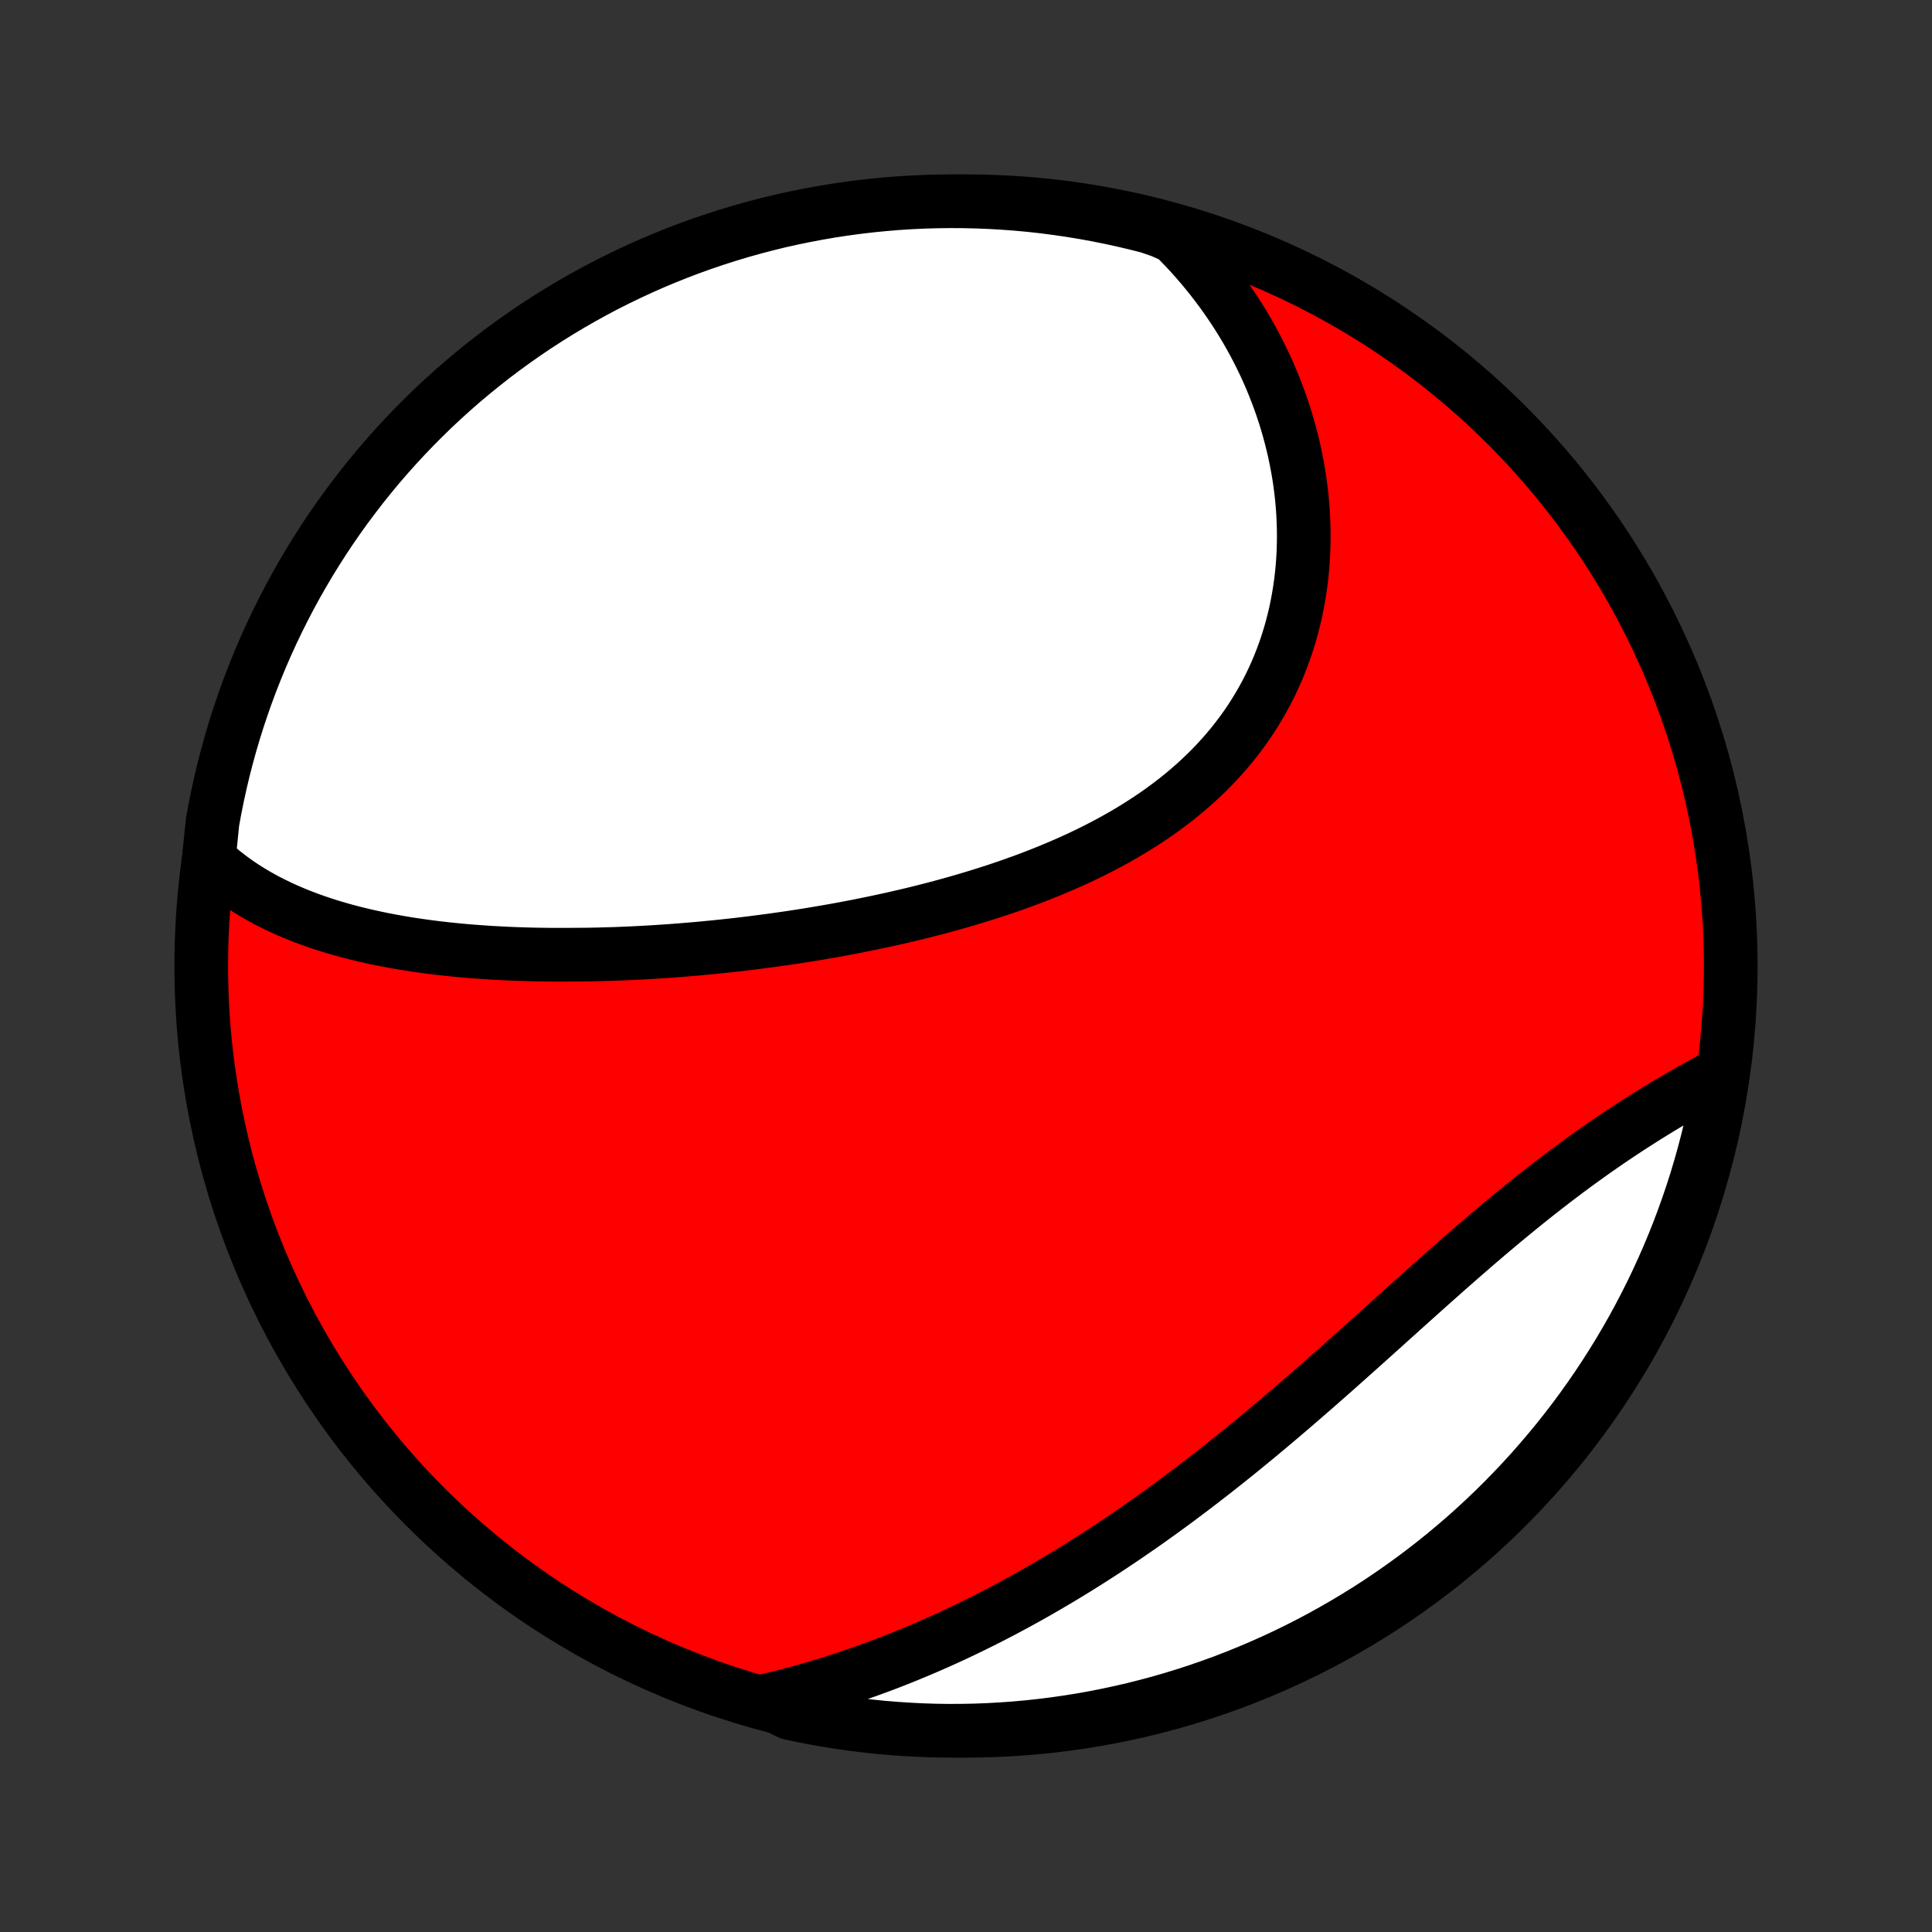 <?xml version="1.0" encoding="utf-8" standalone="no"?>
<!DOCTYPE svg PUBLIC "-//W3C//DTD SVG 1.1//EN"
  "http://www.w3.org/Graphics/SVG/1.1/DTD/svg11.dtd">
<!-- Created with matplotlib (http://matplotlib.org/) -->
<svg height="72pt" version="1.1" viewBox="0 0 72 72" width="72pt" xmlns="http://www.w3.org/2000/svg" xmlns:xlink="http://www.w3.org/1999/xlink">
 <rect x="0" y="0" width="72" height="72" fill="#333333" stroke="none"/>
 <defs>
  <style type="text/css">
*{stroke-linecap:butt;stroke-linejoin:round;}
  </style>
 </defs>
 <g id="figure_1">
  <g id="patch_1">
   <path d="
M0 72
L72 72
L72 0
L0 0
z
" style="fill:none;"/>
  </g>
  <g id="axes_1">
   <g id="PatchCollection_1">
    <defs>
     <path d="
M36 -7.5
C43.558 -7.5 50.808 -10.503 56.153 -15.848
C61.497 -21.192 64.5 -28.442 64.5 -36
C64.5 -43.558 61.497 -50.808 56.153 -56.153
C50.808 -61.497 43.558 -64.5 36 -64.5
C28.442 -64.5 21.192 -61.497 15.848 -56.153
C10.503 -50.808 7.5 -43.558 7.5 -36
C7.5 -28.442 10.503 -21.192 15.848 -15.848
C21.192 -10.503 28.442 -7.5 36 -7.5
z
" id="C0_0_a811fe30f3"/>
     <path d="
M7.779 -39.974
L7.962 -39.804
L8.149 -39.642
L8.34 -39.485
L8.533 -39.334
L8.73 -39.189
L8.929 -39.05
L9.131 -38.916
L9.336 -38.788
L9.543 -38.665
L9.752 -38.547
L9.963 -38.433
L10.176 -38.325
L10.391 -38.22
L10.608 -38.12
L10.827 -38.024
L11.047 -37.932
L11.268 -37.844
L11.491 -37.76
L11.715 -37.679
L11.941 -37.602
L12.167 -37.528
L12.395 -37.457
L12.623 -37.39
L12.853 -37.325
L13.084 -37.264
L13.315 -37.205
L13.548 -37.149
L13.781 -37.096
L14.015 -37.045
L14.249 -36.996
L14.485 -36.951
L14.721 -36.907
L14.957 -36.866
L15.194 -36.827
L15.432 -36.79
L15.671 -36.755
L15.91 -36.722
L16.149 -36.691
L16.389 -36.662
L16.63 -36.635
L16.871 -36.61
L17.112 -36.586
L17.355 -36.564
L17.597 -36.544
L17.84 -36.526
L18.084 -36.509
L18.328 -36.493
L18.572 -36.48
L18.817 -36.467
L19.063 -36.456
L19.309 -36.447
L19.556 -36.439
L19.803 -36.432
L20.051 -36.427
L20.299 -36.424
L20.548 -36.421
L20.797 -36.42
L21.047 -36.42
L21.297 -36.422
L21.8 -36.425
L22.052 -36.429
L22.305 -36.434
L22.559 -36.441
L22.813 -36.448
L23.068 -36.457
L23.324 -36.468
L23.58 -36.479
L23.837 -36.492
L24.095 -36.506
L24.354 -36.521
L24.613 -36.538
L24.873 -36.555
L25.134 -36.574
L25.396 -36.594
L25.658 -36.616
L25.922 -36.638
L26.186 -36.662
L26.451 -36.688
L26.717 -36.714
L26.983 -36.742
L27.251 -36.771
L27.52 -36.801
L27.789 -36.833
L28.059 -36.866
L28.33 -36.901
L28.602 -36.936
L28.875 -36.974
L29.149 -37.012
L29.424 -37.052
L29.7 -37.094
L29.976 -37.137
L30.253 -37.182
L30.532 -37.228
L30.811 -37.276
L31.091 -37.325
L31.371 -37.376
L31.653 -37.429
L31.935 -37.483
L32.218 -37.54
L32.502 -37.598
L32.786 -37.658
L33.071 -37.719
L33.357 -37.783
L33.643 -37.849
L33.93 -37.916
L34.217 -37.986
L34.504 -38.058
L34.792 -38.132
L35.08 -38.208
L35.369 -38.287
L35.657 -38.368
L35.946 -38.451
L36.234 -38.537
L36.523 -38.625
L36.811 -38.716
L37.099 -38.809
L37.387 -38.905
L37.674 -39.004
L37.96 -39.106
L38.246 -39.21
L38.531 -39.318
L38.815 -39.429
L39.098 -39.542
L39.379 -39.66
L39.66 -39.78
L39.938 -39.903
L40.215 -40.03
L40.49 -40.161
L40.763 -40.295
L41.034 -40.433
L41.303 -40.574
L41.569 -40.719
L41.832 -40.868
L42.093 -41.021
L42.35 -41.178
L42.605 -41.339
L42.856 -41.504
L43.103 -41.672
L43.347 -41.846
L43.586 -42.023
L43.822 -42.204
L44.053 -42.39
L44.28 -42.58
L44.503 -42.774
L44.72 -42.973
L44.933 -43.175
L45.141 -43.382
L45.343 -43.594
L45.54 -43.809
L45.732 -44.028
L45.918 -44.252
L46.098 -44.48
L46.272 -44.711
L46.441 -44.946
L46.603 -45.185
L46.759 -45.428
L46.909 -45.675
L47.053 -45.924
L47.191 -46.178
L47.322 -46.434
L47.446 -46.693
L47.565 -46.956
L47.676 -47.221
L47.781 -47.489
L47.88 -47.759
L47.972 -48.032
L48.058 -48.307
L48.137 -48.584
L48.209 -48.862
L48.276 -49.142
L48.335 -49.425
L48.388 -49.708
L48.435 -49.992
L48.476 -50.278
L48.51 -50.564
L48.538 -50.852
L48.559 -51.139
L48.575 -51.427
L48.584 -51.716
L48.588 -52.005
L48.585 -52.293
L48.576 -52.582
L48.562 -52.87
L48.542 -53.158
L48.516 -53.445
L48.484 -53.732
L48.447 -54.018
L48.404 -54.303
L48.355 -54.588
L48.301 -54.871
L48.242 -55.153
L48.177 -55.434
L48.107 -55.713
L48.032 -55.991
L47.952 -56.268
L47.867 -56.543
L47.776 -56.816
L47.681 -57.088
L47.58 -57.358
L47.475 -57.626
L47.365 -57.892
L47.25 -58.157
L47.13 -58.419
L47.005 -58.679
L46.876 -58.937
L46.742 -59.193
L46.603 -59.447
L46.46 -59.698
L46.312 -59.947
L46.159 -60.194
L46.002 -60.438
L45.84 -60.68
L45.674 -60.92
L45.504 -61.157
L45.328 -61.391
L45.149 -61.623
L44.964 -61.853
L44.776 -62.079
L44.583 -62.303
L44.385 -62.525
L44.183 -62.743
L43.976 -62.959
L43.765 -63.172
L43.296 -63.382
L42.814 -63.55
L42.33 -63.673
L41.844 -63.788
L41.356 -63.894
L40.867 -63.992
L40.376 -64.081
L39.884 -64.162
L39.39 -64.234
L38.896 -64.298
L38.401 -64.353
L37.905 -64.399
L37.408 -64.436
L36.911 -64.465
L36.414 -64.485
L35.916 -64.497
L35.419 -64.5
L34.922 -64.494
L34.425 -64.48
L33.929 -64.457
L33.433 -64.425
L32.938 -64.384
L32.444 -64.335
L31.951 -64.277
L31.459 -64.211
L30.969 -64.136
L30.48 -64.052
L29.993 -63.96
L29.508 -63.86
L29.024 -63.751
L28.543 -63.633
L28.064 -63.507
L27.588 -63.373
L27.114 -63.23
L26.642 -63.079
L26.174 -62.92
L25.709 -62.753
L25.246 -62.577
L24.787 -62.393
L24.332 -62.202
L23.88 -62.002
L23.431 -61.794
L22.987 -61.579
L22.546 -61.356
L22.11 -61.125
L21.678 -60.886
L21.25 -60.64
L20.827 -60.386
L20.408 -60.125
L19.994 -59.857
L19.585 -59.581
L19.181 -59.298
L18.782 -59.008
L18.388 -58.711
L18 -58.407
L17.617 -58.096
L17.239 -57.779
L16.868 -57.454
L16.502 -57.124
L16.142 -56.787
L15.789 -56.443
L15.441 -56.093
L15.1 -55.738
L14.765 -55.376
L14.436 -55.008
L14.114 -54.635
L13.799 -54.255
L13.49 -53.871
L13.189 -53.48
L12.894 -53.085
L12.606 -52.684
L12.326 -52.279
L12.053 -51.868
L11.787 -51.452
L11.528 -51.032
L11.277 -50.607
L11.033 -50.178
L10.797 -49.744
L10.569 -49.306
L10.348 -48.864
L10.135 -48.419
L9.93 -47.969
L9.733 -47.516
L9.544 -47.059
L9.363 -46.599
L9.19 -46.136
L9.026 -45.669
L8.869 -45.2
L8.721 -44.728
L8.581 -44.253
L8.45 -43.775
L8.326 -43.296
L8.212 -42.814
L8.106 -42.33
L8.008 -41.844
L7.919 -41.356
z
" id="C0_1_404da32547"/>
     <path d="
M28.505 -8.61
L28.796 -8.679
L29.085 -8.75
L29.373 -8.824
L29.66 -8.9
L29.947 -8.979
L30.232 -9.06
L30.517 -9.144
L30.8 -9.23
L31.083 -9.318
L31.366 -9.409
L31.647 -9.502
L31.927 -9.598
L32.207 -9.696
L32.486 -9.796
L32.765 -9.898
L33.042 -10.003
L33.319 -10.11
L33.596 -10.22
L33.872 -10.332
L34.147 -10.446
L34.422 -10.562
L34.696 -10.681
L34.97 -10.802
L35.243 -10.925
L35.516 -11.05
L35.788 -11.178
L36.06 -11.308
L36.331 -11.441
L36.603 -11.575
L36.873 -11.712
L37.144 -11.852
L37.414 -11.993
L37.684 -12.137
L37.954 -12.283
L38.223 -12.432
L38.492 -12.582
L38.761 -12.736
L39.03 -12.891
L39.299 -13.049
L39.568 -13.209
L39.836 -13.371
L40.104 -13.536
L40.372 -13.703
L40.64 -13.872
L40.908 -14.044
L41.176 -14.218
L41.444 -14.395
L41.711 -14.573
L41.979 -14.754
L42.246 -14.938
L42.514 -15.123
L42.782 -15.311
L43.049 -15.502
L43.317 -15.694
L43.584 -15.889
L43.852 -16.086
L44.119 -16.286
L44.386 -16.487
L44.654 -16.691
L44.921 -16.897
L45.189 -17.105
L45.456 -17.315
L45.723 -17.527
L45.991 -17.741
L46.258 -17.957
L46.525 -18.175
L46.793 -18.395
L47.06 -18.617
L47.327 -18.84
L47.594 -19.065
L47.861 -19.292
L48.128 -19.52
L48.395 -19.75
L48.662 -19.981
L48.929 -20.213
L49.196 -20.447
L49.462 -20.681
L49.729 -20.916
L49.995 -21.153
L50.261 -21.39
L50.528 -21.628
L50.794 -21.866
L51.059 -22.105
L51.325 -22.343
L51.591 -22.582
L51.856 -22.821
L52.121 -23.06
L52.386 -23.298
L52.651 -23.536
L52.916 -23.774
L53.18 -24.01
L53.445 -24.246
L53.709 -24.48
L53.972 -24.714
L54.236 -24.946
L54.499 -25.176
L54.763 -25.405
L55.025 -25.632
L55.288 -25.857
L55.55 -26.08
L55.812 -26.301
L56.073 -26.519
L56.335 -26.735
L56.595 -26.948
L56.856 -27.159
L57.115 -27.367
L57.375 -27.572
L57.634 -27.774
L57.892 -27.974
L58.15 -28.17
L58.406 -28.363
L58.663 -28.553
L58.918 -28.739
L59.173 -28.922
L59.426 -29.103
L59.679 -29.279
L59.931 -29.453
L60.182 -29.623
L60.431 -29.79
L60.679 -29.953
L60.927 -30.113
L61.172 -30.27
L61.417 -30.424
L61.66 -30.574
L61.901 -30.722
L62.141 -30.866
L62.38 -31.006
L62.616 -31.144
L62.851 -31.279
L63.084 -31.411
L63.316 -31.54
L63.545 -31.665
L63.773 -31.788
L64.124 -31.909
L64.04 -31.387
L63.946 -30.897
L63.844 -30.409
L63.734 -29.922
L63.615 -29.437
L63.488 -28.954
L63.352 -28.473
L63.209 -27.994
L63.056 -27.518
L62.896 -27.045
L62.727 -26.574
L62.551 -26.106
L62.366 -25.641
L62.173 -25.179
L61.972 -24.721
L61.763 -24.265
L61.547 -23.814
L61.322 -23.366
L61.09 -22.922
L60.851 -22.482
L60.603 -22.047
L60.349 -21.615
L60.086 -21.188
L59.817 -20.765
L59.54 -20.347
L59.256 -19.934
L58.965 -19.525
L58.667 -19.122
L58.362 -18.724
L58.05 -18.331
L57.731 -17.943
L57.406 -17.561
L57.075 -17.185
L56.737 -16.814
L56.392 -16.449
L56.042 -16.09
L55.685 -15.737
L55.322 -15.391
L54.954 -15.05
L54.58 -14.716
L54.2 -14.389
L53.814 -14.068
L53.423 -13.753
L53.027 -13.446
L52.625 -13.145
L52.219 -12.852
L51.807 -12.565
L51.391 -12.285
L50.97 -12.013
L50.544 -11.748
L50.114 -11.491
L49.68 -11.241
L49.242 -10.998
L48.799 -10.763
L48.353 -10.536
L47.903 -10.316
L47.449 -10.105
L46.992 -9.901
L46.531 -9.705
L46.068 -9.517
L45.601 -9.337
L45.131 -9.166
L44.658 -9.002
L44.183 -8.847
L43.705 -8.7
L43.225 -8.561
L42.743 -8.431
L42.259 -8.309
L41.773 -8.196
L41.285 -8.091
L40.795 -7.994
L40.304 -7.906
L39.812 -7.827
L39.318 -7.756
L38.824 -7.694
L38.328 -7.64
L37.832 -7.595
L37.336 -7.559
L36.839 -7.531
L36.341 -7.512
L35.844 -7.502
L35.346 -7.5
L34.849 -7.507
L34.352 -7.523
L33.856 -7.548
L33.361 -7.581
L32.866 -7.622
L32.372 -7.673
L31.879 -7.732
L31.387 -7.8
L30.897 -7.876
L30.409 -7.961
L29.922 -8.054
L29.437 -8.156
z
" id="C0_2_61d4a9b0a5"/>
    </defs>
    <g clip-path="url(#p1bffca34e9)">
     <use style="fill:#ff0000;stroke:#000000;stroke-width:2.0;" x="0.0" xlink:href="#C0_0_a811fe30f3" y="72.0"/>
    </g>
    <g clip-path="url(#p1bffca34e9)">
     <use style="fill:#ffffff;stroke:#000000;stroke-width:2.0;" x="0.0" xlink:href="#C0_1_404da32547" y="72.0"/>
    </g>
    <g clip-path="url(#p1bffca34e9)">
     <use style="fill:#ffffff;stroke:#000000;stroke-width:2.0;" x="0.0" xlink:href="#C0_2_61d4a9b0a5" y="72.0"/>
    </g>
   </g>
  </g>
 </g>
 <defs>
  <clipPath id="p1bffca34e9">
   <rect height="72.0" width="72.0" x="0.0" y="0.0"/>
  </clipPath>
 </defs>
</svg>
